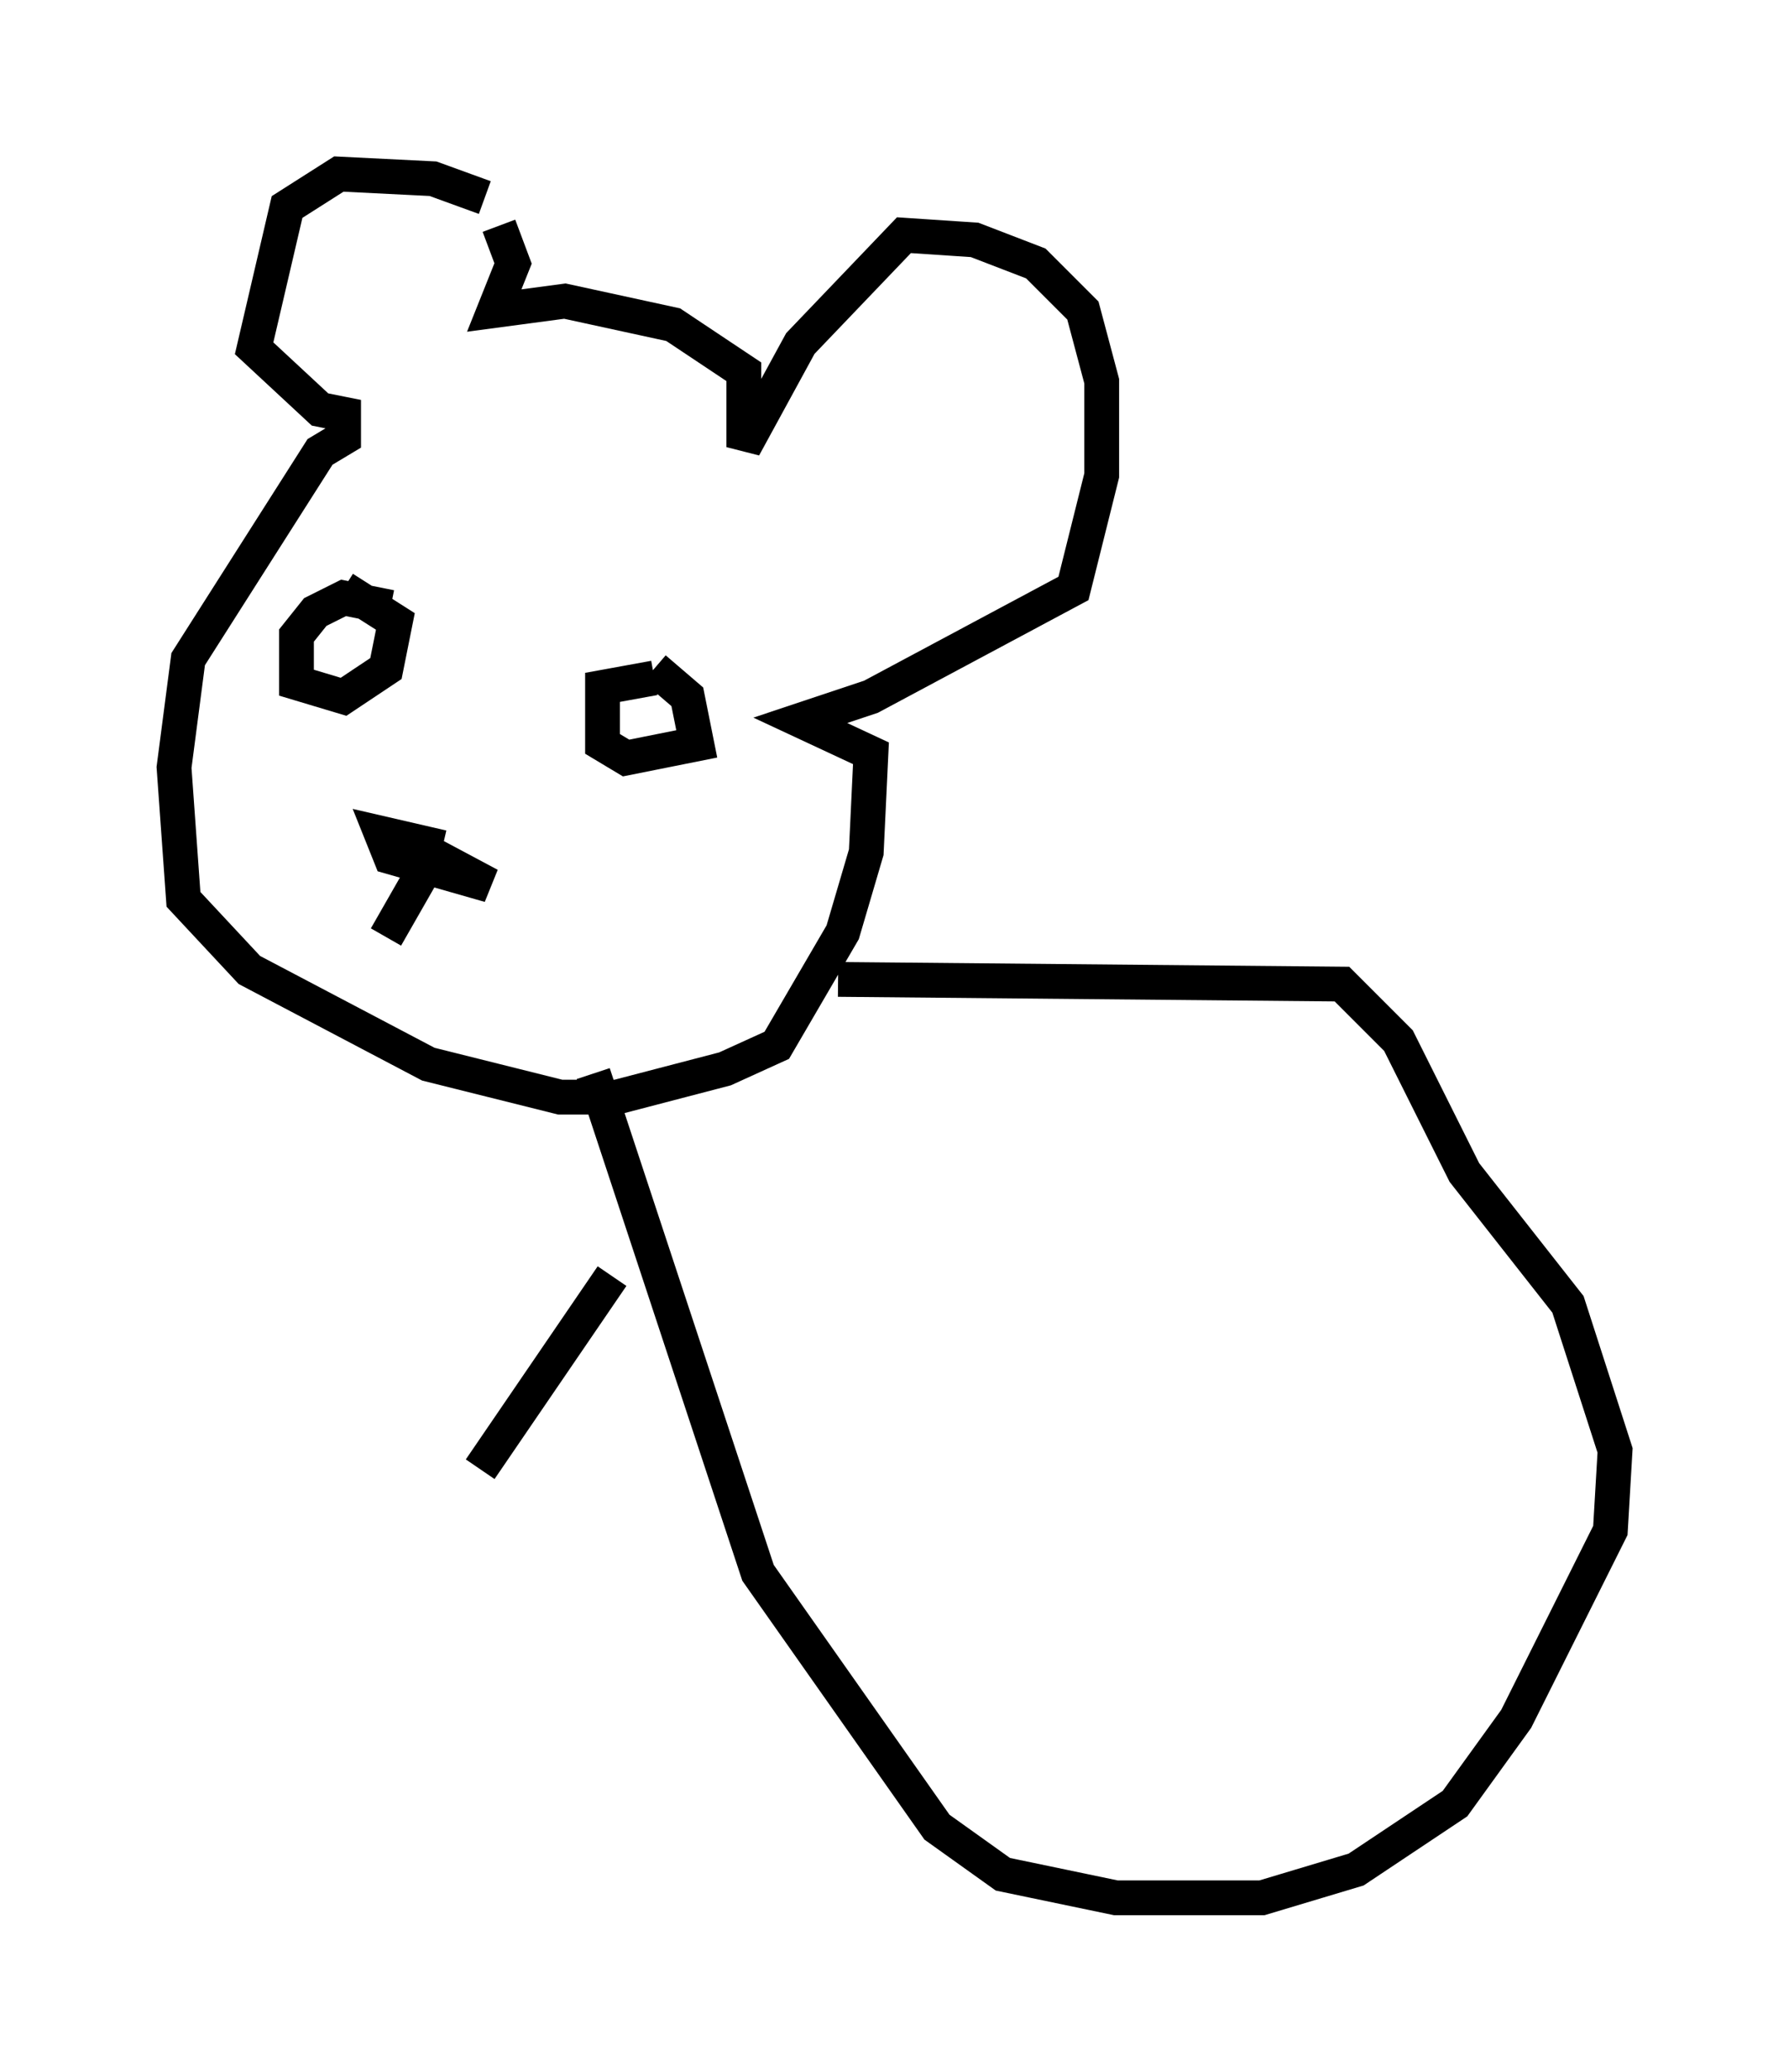 <?xml version="1.0" encoding="utf-8" ?>
<svg baseProfile="full" height="59.526" version="1.1" width="51.407" xmlns="http://www.w3.org/2000/svg" xmlns:ev="http://www.w3.org/2001/xml-events" xmlns:xlink="http://www.w3.org/1999/xlink"><defs /><rect fill="white" height="59.526" width="51.407" x="0" y="0" /><path d="M14.743, 7.3 m-0.812, -1.624 l-1.488, -0.541 -2.706, -0.135 l-1.488, 0.947 -0.947, 4.059 l1.894, 1.759 0.677, 0.135 l0.0, 0.677 -0.677, 0.406 l-3.789, 5.954 -0.406, 3.112 l0.271, 3.789 1.894, 2.03 l5.142, 2.706 3.789, 0.947 l1.624, 0.0 3.112, -0.812 l1.488, -0.677 1.894, -3.248 l0.677, -2.3 0.135, -2.842 l-2.03, -0.947 2.03, -0.677 l5.819, -3.112 0.812, -3.248 l0.0, -2.706 -0.541, -2.03 l-1.353, -1.353 -1.759, -0.677 l-2.03, -0.135 -2.977, 3.112 l-1.624, 2.977 0.0, -2.165 l-2.03, -1.353 -3.112, -0.677 l-2.03, 0.271 0.541, -1.353 l-0.406, -1.083 m-2.3, 17.862 l2.03, 1.083 -2.842, -0.812 l-0.271, -0.677 1.759, 0.406 m6.089, -4.871 l-1.488, 0.271 0.0, 1.624 l0.677, 0.406 2.03, -0.406 l-0.271, -1.353 -0.947, -0.812 m-7.578, -1.759 l-1.353, -0.271 -0.812, 0.406 l-0.541, 0.677 0.0, 1.353 l1.353, 0.406 1.218, -0.812 l0.271, -1.353 -1.488, -0.947 m1.218, 10.013 l1.083, -1.894 m11.908, 3.112 l14.479, 0.135 1.624, 1.624 l1.894, 3.789 2.977, 3.789 l1.353, 4.195 -0.135, 2.3 l-2.706, 5.413 -1.759, 2.436 l-2.842, 1.894 -2.706, 0.812 l-4.195, 0.0 -3.248, -0.677 l-1.894, -1.353 -5.142, -7.307 l-4.736, -14.344 m0.541, 5.819 l-3.789, 5.548 " fill="none" stroke="black" stroke-width="1" /></svg>